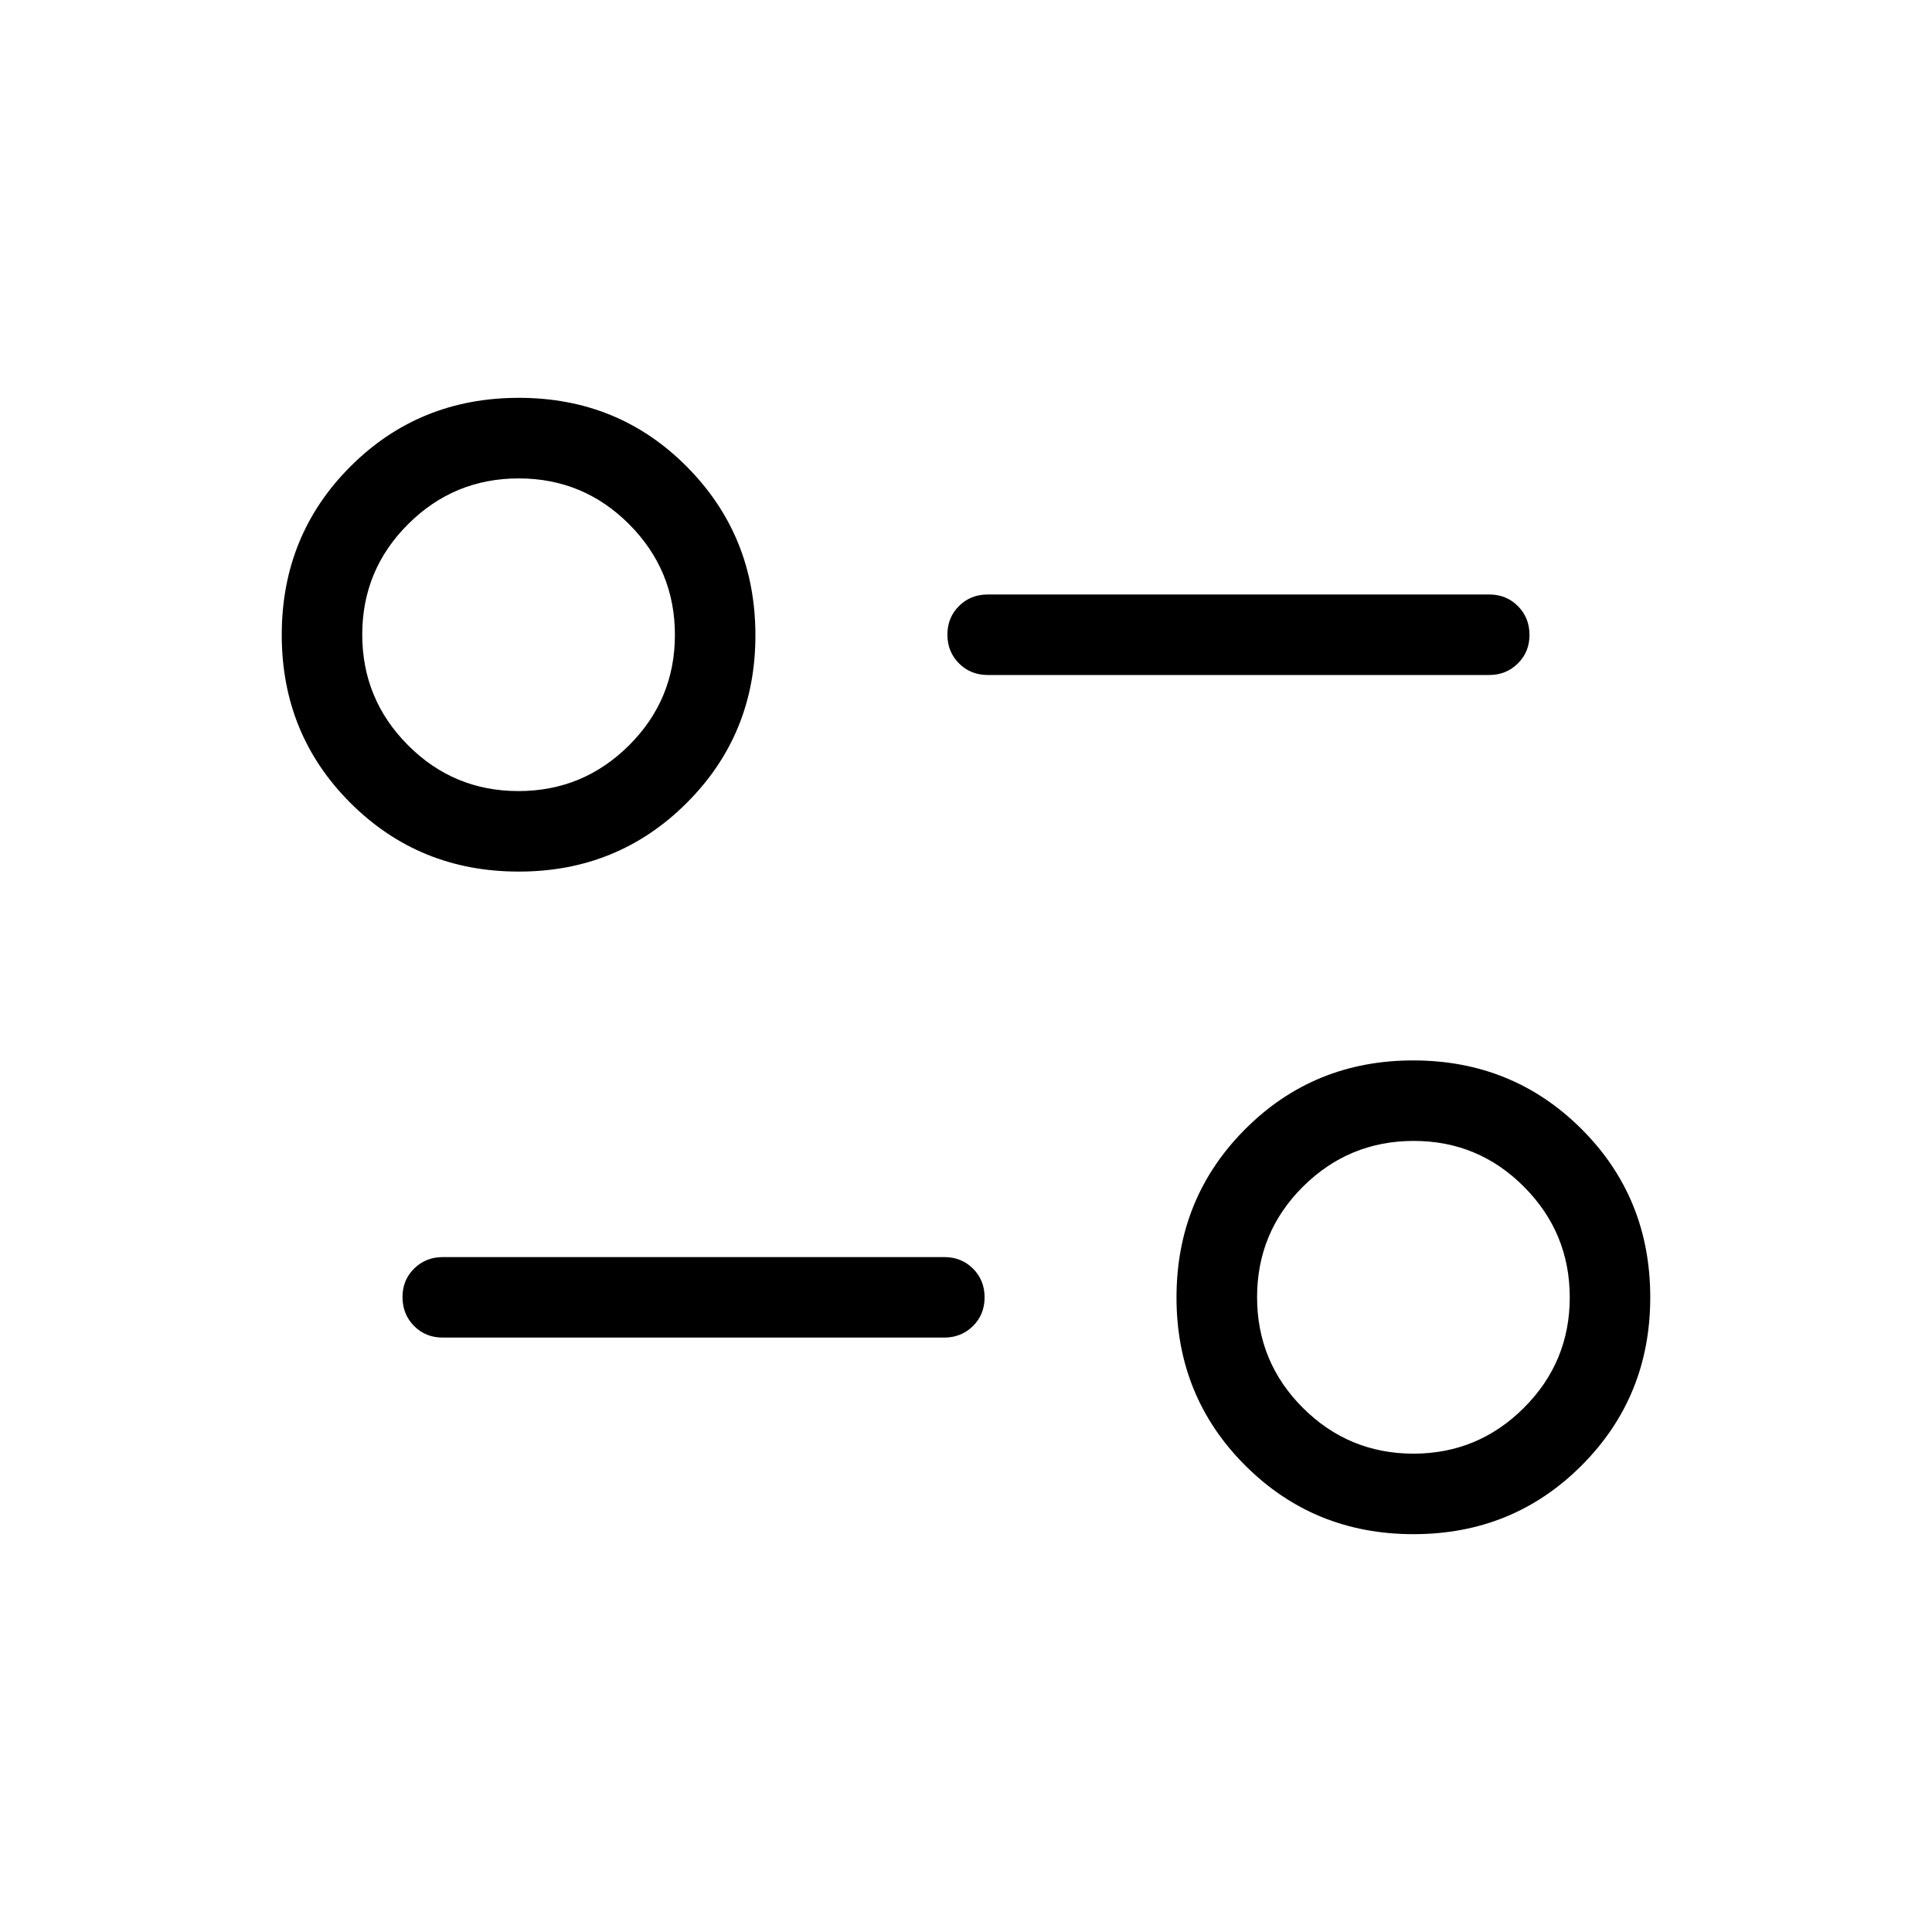 <svg xmlns="http://www.w3.org/2000/svg" width="3em" height="3em" viewBox="0 0 24 24"><path fill="currentColor" d="M17.558 19.058q-1.236 0-2.09-.854t-.853-2.089t.854-2.089t2.089-.853t2.089.853t.853 2.09q0 1.235-.853 2.089t-2.09.853m-.001-1q.804 0 1.374-.569t.57-1.372t-.568-1.374t-1.372-.57t-1.374.568t-.57 1.373t.568 1.374t1.372.57m-5.825-1.442H5.5q-.213 0-.356-.144T5 16.115t.144-.356t.356-.143h6.23q.213 0 .357.143q.144.144.144.357t-.144.356t-.356.144m-5.289-5.789q-1.235 0-2.089-.853T3.5 7.884t.853-2.089t2.09-.853t2.088.854t.853 2.089t-.853 2.089t-2.089.853m-.002-1q.804 0 1.374-.568t.57-1.372t-.568-1.374t-1.372-.57t-1.374.568t-.57 1.372t.568 1.374t1.372.57M18.5 8.385h-6.23q-.213 0-.357-.144t-.144-.357t.144-.356t.356-.143H18.5q.213 0 .356.144t.144.356t-.144.356t-.356.144m-12.058-.5"/></svg>